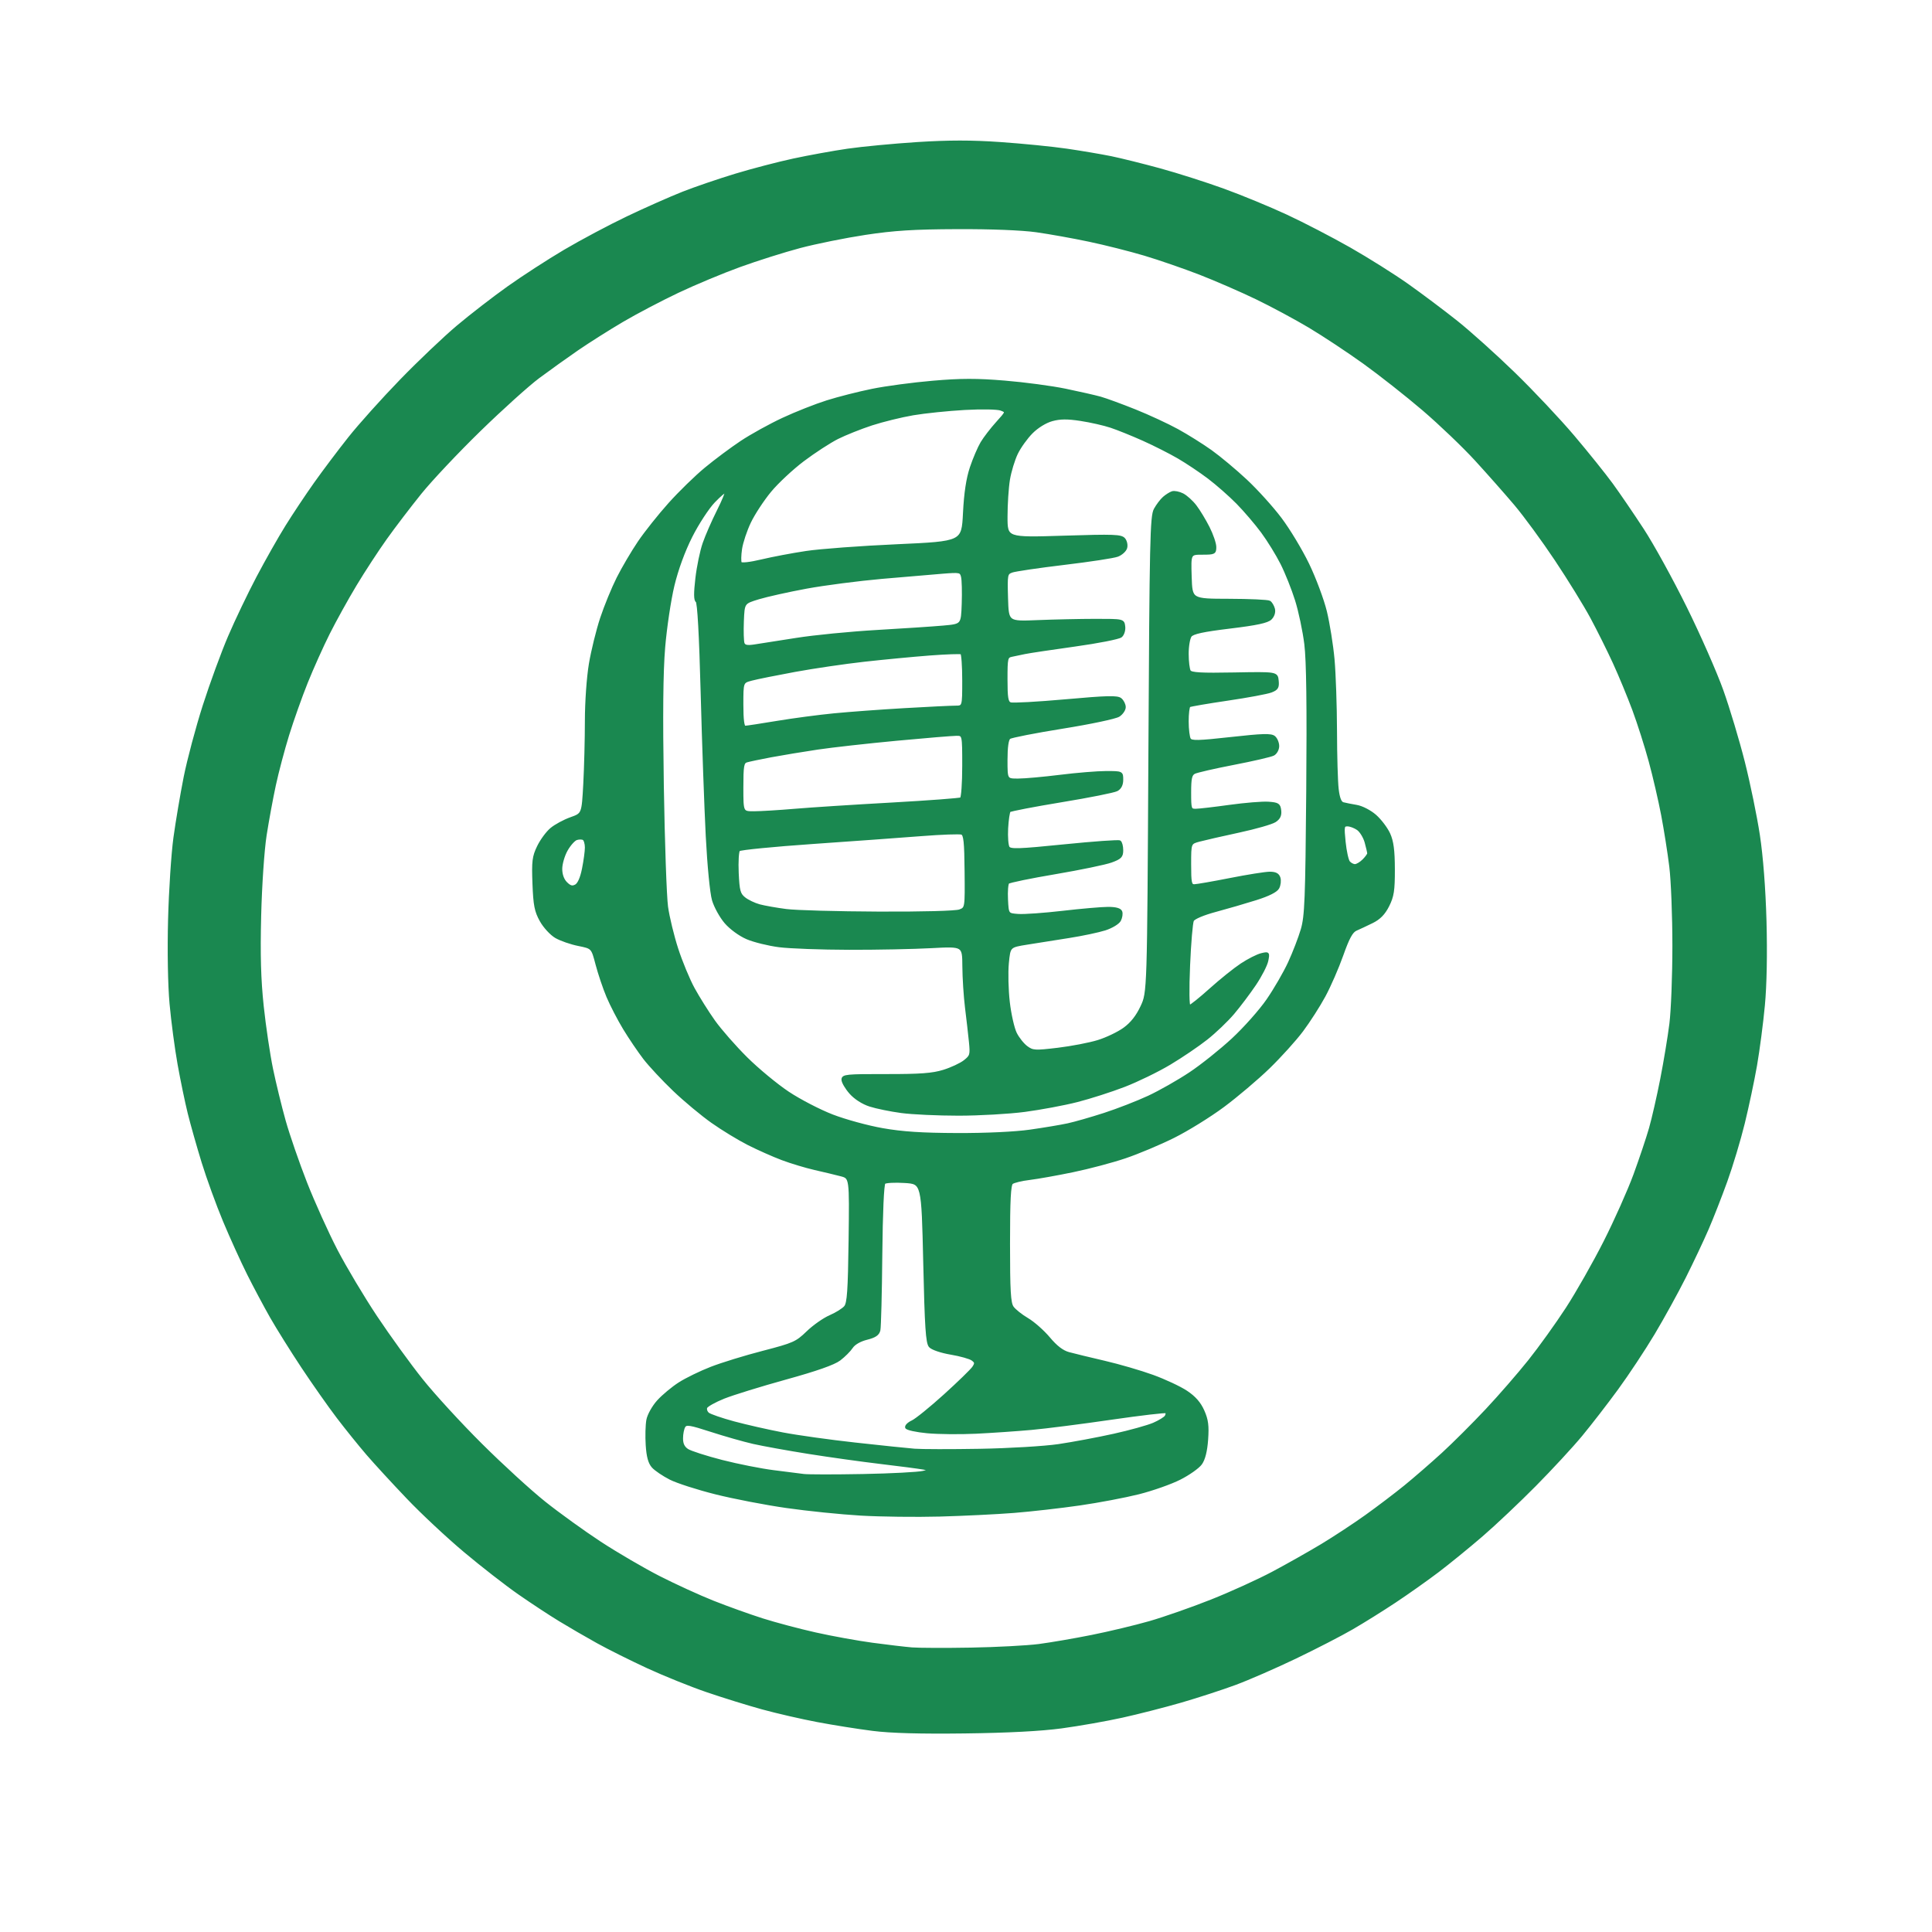 <svg xmlns="http://www.w3.org/2000/svg" xmlns:xlink="http://www.w3.org/1999/xlink" xmlns:svg="http://www.w3.org/2000/svg" xmlns:rdf="http://www.w3.org/1999/02/22-rdf-syntax-ns#" xmlns:cc="http://creativecommons.org/ns#" xmlns:dc="http://purl.org/dc/elements/1.1/" version="1.1" viewBox="0 0 768 768" width="768" height="768">
<style>svg {background-color: white; }</style>"
<path stroke="#1A8850" fill="#1A8850" fill-rule="evenodd" d="M383.50,688.57C365.90,688.79 354.09,688.47 346.95,687.56C341.15,686.83 331.25,685.25 324.95,684.06C318.65,682.87 308.77,680.60 303.00,679.01C297.23,677.42 287.32,674.35 281.00,672.18C274.68,670.02 264.10,665.75 257.50,662.71C250.90,659.66 241.90,655.17 237.50,652.73C233.10,650.29 226.35,646.37 222.50,644.02C218.65,641.68 211.38,636.90 206.35,633.40C201.32,629.90 191.64,622.38 184.85,616.68C178.06,610.99 167.81,601.42 162.09,595.41C156.36,589.41 149.15,581.57 146.06,577.98C142.97,574.39 137.68,567.83 134.30,563.39C130.92,558.95 124.60,549.96 120.25,543.41C115.91,536.86 110.31,527.90 107.80,523.50C105.30,519.10 101.20,511.41 98.70,506.42C96.20,501.42 91.90,491.97 89.16,485.42C86.42,478.86 82.59,468.32 80.64,462.00C78.70,455.68 76.21,446.90 75.12,442.50C74.03,438.10 72.21,429.32 71.08,423.00C69.95,416.68 68.52,405.88 67.90,399.00C67.22,391.59 66.99,377.94 67.31,365.50C67.61,353.95 68.57,339.32 69.44,333.00C70.31,326.68 72.14,315.84 73.51,308.93C74.89,302.01 78.30,289.21 81.10,280.48C83.90,271.75 88.42,259.40 91.15,253.05C93.87,246.70 98.94,236.10 102.42,229.50C105.90,222.90 111.07,213.77 113.91,209.22C116.74,204.66 121.84,197.01 125.23,192.22C128.63,187.42 134.76,179.27 138.86,174.11C142.96,168.94 152.21,158.64 159.41,151.22C166.61,143.80 176.78,134.14 182.00,129.75C187.22,125.36 196.22,118.40 202.00,114.29C207.78,110.17 217.90,103.61 224.50,99.71C231.10,95.82 242.35,89.83 249.50,86.42C256.65,83.01 266.55,78.62 271.50,76.67C276.45,74.72 285.90,71.50 292.50,69.50C299.10,67.50 309.45,64.80 315.50,63.50C321.55,62.20 331.23,60.44 337.00,59.60C342.77,58.76 355.23,57.58 364.67,56.97C377.13,56.18 386.18,56.17 397.67,56.97C406.38,57.57 418.23,58.75 424.00,59.59C429.77,60.43 437.72,61.78 441.66,62.58C445.59,63.39 454.37,65.57 461.16,67.43C467.95,69.29 479.29,72.91 486.35,75.47C493.42,78.03 504.66,82.67 511.35,85.78C518.03,88.88 529.35,94.76 536.50,98.82C543.65,102.89 554.00,109.40 559.50,113.29C565.00,117.19 573.77,123.77 579.00,127.93C584.23,132.09 594.52,141.35 601.88,148.50C609.24,155.65 619.83,166.90 625.42,173.50C631.01,180.10 637.87,188.65 640.68,192.50C643.49,196.35 649.02,204.45 652.97,210.50C656.93,216.55 664.61,230.50 670.04,241.50C675.48,252.50 682.01,267.35 684.57,274.50C687.12,281.65 690.97,294.48 693.12,303.00C695.27,311.52 697.95,324.57 699.08,332.00C700.37,340.46 701.35,353.20 701.71,366.12C702.06,379.07 701.83,391.54 701.07,399.62C700.41,406.71 699.00,417.45 697.95,423.50C696.89,429.55 694.70,439.90 693.08,446.50C691.46,453.10 688.35,463.45 686.16,469.50C683.98,475.55 680.63,484.10 678.73,488.50C676.83,492.90 672.77,501.50 669.70,507.62C666.63,513.73 661.05,523.86 657.31,530.12C653.56,536.38 647.05,546.23 642.83,552.00C638.61,557.78 632.17,566.10 628.53,570.50C624.89,574.90 616.64,583.82 610.20,590.33C603.77,596.83 594.23,605.85 589.00,610.36C583.77,614.87 575.90,621.28 571.50,624.62C567.10,627.95 559.45,633.36 554.50,636.64C549.55,639.93 541.90,644.70 537.50,647.25C533.10,649.81 522.98,655.02 515.00,658.85C507.02,662.68 496.23,667.39 491.00,669.32C485.77,671.26 476.10,674.40 469.50,676.32C462.90,678.23 452.32,680.94 446.00,682.33C439.68,683.73 428.88,685.63 422.00,686.56C413.80,687.67 400.56,688.36 383.50,688.57zM386.00,655.45C396.18,655.27 408.32,654.62 413.00,654.02C417.68,653.41 427.12,651.79 434.00,650.41C440.88,649.04 451.23,646.56 457.00,644.91C462.77,643.25 473.80,639.40 481.50,636.34C489.20,633.29 500.23,628.27 506.00,625.20C511.77,622.13 520.55,617.17 525.50,614.19C530.45,611.20 538.33,606.02 543.00,602.68C547.67,599.34 554.65,594.05 558.50,590.92C562.35,587.79 569.09,581.94 573.49,577.92C577.88,573.90 585.71,566.08 590.90,560.55C596.09,555.02 603.74,546.22 607.91,540.99C612.09,535.76 618.81,526.39 622.86,520.17C626.91,513.95 633.68,502.02 637.91,493.67C642.14,485.32 647.49,473.32 649.81,467.00C652.12,460.67 654.92,452.35 656.01,448.50C657.11,444.65 659.11,435.88 660.46,429.00C661.81,422.12 663.45,412.23 664.10,407.00C664.76,401.77 665.30,387.82 665.30,376.00C665.30,364.18 664.75,350.00 664.07,344.50C663.40,339.00 661.94,329.77 660.84,324.00C659.74,318.23 657.52,308.61 655.89,302.63C654.27,296.66 651.33,287.43 649.36,282.13C647.39,276.84 643.92,268.45 641.65,263.50C639.38,258.55 635.35,250.45 632.69,245.50C630.03,240.55 623.65,230.20 618.51,222.50C613.37,214.79 606.11,204.89 602.40,200.50C598.68,196.10 591.63,188.12 586.73,182.77C581.83,177.42 572.42,168.42 565.82,162.77C559.21,157.12 548.57,148.74 542.16,144.13C535.74,139.53 526.00,133.09 520.50,129.81C515.00,126.53 505.55,121.45 499.50,118.53C493.45,115.61 483.32,111.20 477.00,108.74C470.68,106.29 460.77,102.87 455.00,101.15C449.23,99.43 439.32,96.93 433.00,95.60C426.68,94.26 417.23,92.57 412.00,91.83C406.21,91.02 393.91,90.53 380.50,90.59C363.24,90.65 355.38,91.15 344.00,92.87C336.02,94.08 324.35,96.44 318.05,98.10C311.75,99.77 300.95,103.18 294.05,105.68C287.15,108.18 276.04,112.82 269.37,115.99C262.69,119.16 252.80,124.35 247.39,127.54C241.98,130.72 233.94,135.81 229.52,138.84C225.11,141.88 218.14,146.87 214.03,149.93C209.92,152.99 199.41,162.47 190.67,170.98C181.93,179.49 171.33,190.74 167.10,195.98C162.88,201.22 156.69,209.32 153.36,214.00C150.02,218.68 144.58,227.00 141.28,232.50C137.97,238.00 133.18,246.65 130.63,251.73C128.08,256.81 124.14,265.58 121.87,271.23C119.60,276.88 116.27,286.26 114.46,292.09C112.66,297.91 110.27,306.91 109.16,312.09C108.04,317.26 106.39,326.23 105.49,332.00C104.57,337.91 103.62,351.90 103.32,364.00C102.93,379.74 103.21,389.40 104.34,400.04C105.19,408.04 106.86,419.25 108.04,424.95C109.22,430.65 111.49,439.95 113.08,445.61C114.67,451.27 118.49,462.33 121.57,470.20C124.66,478.06 130.10,490.12 133.67,497.00C137.25,503.88 144.36,515.80 149.49,523.50C154.62,531.20 162.76,542.45 167.59,548.50C172.42,554.55 183.08,566.17 191.28,574.31C199.47,582.46 210.75,592.78 216.34,597.24C221.93,601.71 231.90,608.90 238.50,613.23C245.10,617.55 255.68,623.73 262.00,626.96C268.32,630.18 278.00,634.61 283.50,636.79C289.00,638.98 297.77,642.12 303.00,643.79C308.23,645.45 317.79,647.99 324.25,649.43C330.71,650.88 340.84,652.71 346.75,653.51C352.66,654.31 359.75,655.14 362.50,655.37C365.25,655.59 375.82,655.63 386.00,655.45zM373.50,602.36C364.15,602.61 350.07,602.44 342.20,601.98C334.34,601.52 321.06,600.17 312.70,598.97C304.34,597.78 291.64,595.33 284.48,593.53C277.33,591.74 269.23,589.13 266.48,587.74C263.74,586.35 260.62,584.24 259.54,583.05C258.16,581.52 257.47,579.01 257.18,574.46C256.95,570.93 257.07,566.43 257.44,564.46C257.81,562.48 259.68,559.15 261.61,557.01C263.53,554.88 267.34,551.71 270.06,549.96C272.79,548.21 278.49,545.43 282.73,543.79C286.96,542.14 296.26,539.28 303.39,537.44C315.47,534.31 316.67,533.77 320.93,529.65C323.44,527.21 327.52,524.34 330.00,523.27C332.48,522.20 335.18,520.51 336.00,519.51C337.22,518.03 337.56,513.12 337.83,492.91C338.15,468.12 338.15,468.12 334.33,467.11C332.22,466.56 327.53,465.43 323.91,464.61C320.28,463.78 314.43,462.02 310.91,460.69C307.38,459.36 301.35,456.68 297.50,454.73C293.65,452.78 287.17,448.83 283.11,445.96C279.04,443.09 272.21,437.40 267.93,433.31C263.65,429.22 258.35,423.54 256.15,420.69C253.96,417.83 250.36,412.52 248.15,408.88C245.94,405.23 242.98,399.51 241.56,396.15C240.15,392.80 238.21,387.04 237.24,383.35C235.49,376.66 235.49,376.66 229.97,375.55C226.94,374.95 222.90,373.54 220.98,372.43C219.07,371.31 216.39,368.40 215.03,365.95C212.95,362.22 212.49,359.84 212.16,351.30C211.82,342.36 212.05,340.53 213.97,336.57C215.17,334.08 217.49,330.92 219.13,329.55C220.76,328.17 224.26,326.28 226.90,325.34C231.71,323.63 231.71,323.63 232.36,311.66C232.71,305.07 233.00,293.76 233.00,286.52C233.00,279.13 233.70,269.22 234.59,263.93C235.46,258.74 237.47,250.58 239.05,245.79C240.64,241.00 243.59,233.80 245.61,229.79C247.63,225.78 251.41,219.35 254.02,215.50C256.63,211.65 262.08,204.80 266.13,200.29C270.18,195.77 276.65,189.46 280.51,186.28C284.36,183.09 290.75,178.32 294.71,175.69C298.67,173.06 306.10,168.95 311.21,166.57C316.32,164.18 324.20,161.07 328.73,159.64C333.25,158.21 341.35,156.15 346.73,155.06C352.10,153.96 362.95,152.51 370.84,151.84C381.98,150.88 388.33,150.87 399.39,151.79C407.21,152.43 418.05,153.88 423.49,155.00C428.93,156.12 435.20,157.55 437.44,158.17C439.67,158.80 445.88,161.08 451.24,163.23C456.60,165.38 464.17,168.89 468.06,171.03C471.96,173.17 477.95,176.93 481.37,179.37C484.80,181.82 491.06,187.05 495.30,191.01C499.53,194.96 505.72,201.80 509.03,206.21C512.35,210.61 517.27,218.78 519.96,224.36C522.65,229.94 525.80,238.38 526.96,243.11C528.11,247.85 529.48,256.40 530.00,262.11C530.51,267.83 530.95,280.60 530.98,290.50C531.00,300.40 531.30,310.85 531.65,313.73C532.08,317.32 532.78,319.09 533.89,319.39C534.77,319.63 537.20,320.11 539.27,320.46C541.39,320.82 544.63,322.49 546.68,324.29C548.68,326.05 551.13,329.29 552.14,331.49C553.50,334.50 553.96,338.00 553.98,345.54C554.00,353.99 553.64,356.28 551.75,360.04C550.15,363.21 548.32,365.08 545.43,366.50C543.19,367.60 540.31,368.95 539.04,369.50C537.31,370.25 535.92,372.80 533.50,379.64C531.72,384.66 528.54,391.97 526.42,395.88C524.31,399.79 520.34,405.98 517.60,409.64C514.86,413.31 508.88,419.92 504.32,424.35C499.76,428.77 491.63,435.66 486.26,439.65C480.89,443.64 472.00,449.15 466.50,451.88C461.00,454.62 452.33,458.26 447.23,459.98C442.14,461.70 432.82,464.17 426.53,465.47C420.24,466.78 412.49,468.16 409.30,468.55C406.11,468.93 402.94,469.70 402.25,470.25C401.31,470.99 401.00,477.08 401.00,494.40C401.00,513.25 401.28,517.95 402.48,519.67C403.30,520.84 405.95,522.95 408.37,524.37C410.79,525.79 414.66,529.20 416.97,531.96C419.82,535.37 422.33,537.29 424.83,537.97C426.85,538.52 433.23,540.07 439.00,541.41C444.77,542.75 453.41,545.26 458.19,547.00C462.96,548.73 468.99,551.54 471.58,553.26C474.84,555.42 476.88,557.74 478.26,560.86C479.84,564.42 480.14,566.76 479.75,572.26C479.42,576.86 478.61,580.08 477.34,581.84C476.28,583.30 472.51,585.96 468.96,587.75C465.41,589.55 458.07,592.13 452.66,593.50C447.25,594.86 436.67,596.87 429.16,597.95C421.65,599.04 409.88,600.37 403.00,600.92C396.12,601.46 382.85,602.11 373.50,602.36zM343.00,586.45C354.27,586.24 365.07,585.67 367.00,585.19C370.50,584.30 370.50,584.30 367.00,583.67C365.07,583.33 357.43,582.33 350.00,581.45C342.57,580.57 329.75,578.78 321.50,577.47C313.25,576.16 303.35,574.37 299.50,573.50C295.65,572.62 288.09,570.47 282.70,568.72C274.29,565.99 272.77,565.75 271.97,567.02C271.45,567.83 271.02,569.95 271.02,571.73C271.00,573.98 271.68,575.40 273.25,576.43C274.49,577.24 280.68,579.23 287.00,580.85C293.33,582.47 302.55,584.29 307.50,584.91C312.45,585.52 317.85,586.20 319.50,586.43C321.15,586.65 331.73,586.66 343.00,586.45zM389.50,576.42C401.05,576.22 415.14,575.38 420.80,574.55C426.47,573.71 436.37,571.86 442.80,570.43C449.24,569.00 456.35,567.02 458.62,566.03C460.89,565.04 463.07,563.70 463.47,563.05C463.87,562.40 463.95,561.62 463.65,561.31C463.34,561.01 453.51,562.16 441.80,563.86C430.08,565.57 415.77,567.40 410.00,567.92C404.23,568.44 394.32,569.12 388.00,569.43C381.68,569.73 372.94,569.65 368.58,569.24C364.22,568.83 360.50,568.02 360.30,567.42C360.11,566.83 361.17,565.79 362.67,565.10C364.17,564.42 369.96,559.73 375.54,554.68C381.12,549.63 386.26,544.63 386.96,543.57C388.03,541.95 387.97,541.45 386.53,540.40C385.59,539.71 381.75,538.63 378.00,538.00C374.10,537.34 370.54,536.13 369.69,535.17C368.49,533.81 368.08,527.60 367.50,501.86C366.77,470.21 366.77,470.21 359.64,469.76C355.71,469.51 352.05,469.71 351.50,470.20C350.89,470.75 350.40,481.94 350.23,498.80C350.09,514.03 349.74,527.51 349.47,528.74C349.10,530.41 347.83,531.27 344.53,532.10C341.84,532.77 339.49,534.13 338.57,535.54C337.73,536.82 335.55,539.00 333.73,540.39C331.51,542.09 324.49,544.55 312.37,547.90C302.45,550.64 291.36,554.07 287.74,555.51C284.12,556.96 280.92,558.76 280.64,559.50C280.35,560.25 280.72,561.36 281.47,561.97C282.21,562.59 286.79,564.17 291.66,565.49C296.52,566.80 305.27,568.79 311.11,569.90C316.94,571.02 329.99,572.84 340.11,573.95C350.22,575.07 360.75,576.16 363.50,576.38C366.25,576.60 377.95,576.62 389.50,576.42zM380.50,450.90C391.93,450.94 403.49,450.40 409.51,449.54C415.01,448.76 421.76,447.63 424.51,447.03C427.25,446.44 433.77,444.57 439.00,442.88C444.23,441.19 452.14,438.11 456.60,436.04C461.05,433.97 468.48,429.75 473.10,426.67C477.72,423.60 485.35,417.50 490.06,413.13C494.77,408.76 500.99,401.76 503.88,397.57C506.78,393.38 510.65,386.70 512.48,382.73C514.32,378.75 516.61,372.80 517.58,369.50C519.12,364.23 519.39,357.54 519.75,314.50C520.03,280.53 519.80,262.59 518.98,256.00C518.33,250.78 516.67,242.90 515.28,238.50C513.90,234.10 511.29,227.57 509.49,224.00C507.69,220.43 504.21,214.77 501.75,211.44C499.29,208.11 494.86,202.92 491.89,199.90C488.93,196.89 483.80,192.38 480.50,189.88C477.20,187.38 471.77,183.75 468.43,181.81C465.10,179.87 458.80,176.68 454.43,174.73C450.07,172.78 444.30,170.45 441.61,169.56C438.93,168.66 433.53,167.44 429.61,166.84C424.31,166.03 421.41,166.05 418.20,166.93C415.63,167.63 412.37,169.63 410.12,171.88C408.04,173.96 405.35,177.71 404.14,180.21C402.93,182.72 401.50,187.41 400.97,190.64C400.44,193.86 400.01,200.47 400.01,205.33C400.00,214.16 400.00,214.16 422.76,213.44C442.91,212.81 445.68,212.91 446.85,214.32C447.57,215.19 447.89,216.78 447.55,217.84C447.21,218.91 445.71,220.25 444.22,220.82C442.72,221.39 433.18,222.85 423.00,224.06C412.82,225.28 403.47,226.66 402.21,227.13C400.02,227.94 399.94,228.36 400.21,237.74C400.50,247.50 400.50,247.50 412.50,247.00C419.10,246.73 429.45,246.51 435.50,246.50C446.50,246.50 446.50,246.50 446.80,249.09C446.97,250.51 446.42,252.24 445.59,252.92C444.76,253.61 436.49,255.24 427.20,256.53C417.92,257.82 409.02,259.16 407.41,259.50C405.81,259.85 403.49,260.33 402.25,260.58C400.12,261.01 400.00,261.51 400.00,270.05C400.00,277.42 400.29,279.18 401.62,279.68C402.50,280.02 412.38,279.48 423.56,278.48C440.22,276.99 444.17,276.90 445.44,277.95C446.30,278.66 447.00,280.08 447.00,281.10C447.00,282.12 445.97,283.63 444.72,284.45C443.46,285.27 433.45,287.39 422.47,289.15C411.49,290.91 401.94,292.78 401.25,293.30C400.44,293.92 400.00,296.99 400.00,302.12C400.00,310.00 400.00,310.00 404.75,309.99C407.36,309.99 414.88,309.31 421.46,308.49C428.04,307.67 436.25,307.00 439.71,307.00C446.00,307.00 446.00,307.00 446.00,309.96C446.00,311.93 445.31,313.30 443.95,314.03C442.82,314.63 432.91,316.61 421.93,318.41C410.95,320.22 401.65,322.01 401.28,322.39C400.90,322.77 400.44,325.87 400.25,329.29C400.07,332.70 400.34,336.13 400.85,336.89C401.65,338.07 404.99,337.96 422.99,336.14C434.65,334.96 444.60,334.25 445.10,334.56C445.59,334.87 446.00,336.40 446.00,337.98C446.00,340.43 445.39,341.06 441.75,342.39C439.41,343.25 429.41,345.32 419.53,347.00C409.65,348.67 401.19,350.41 400.73,350.87C400.27,351.33 400.03,354.36 400.20,357.60C400.50,363.50 400.50,363.50 404.76,363.81C407.11,363.98 415.07,363.42 422.46,362.56C429.86,361.70 437.97,361.00 440.48,361.00C443.52,361.00 445.25,361.48 445.61,362.42C445.91,363.20 445.67,364.74 445.09,365.84C444.50,366.94 441.88,368.52 439.26,369.36C436.64,370.19 430.23,371.55 425.00,372.37C419.77,373.20 412.28,374.38 408.34,375.01C401.19,376.15 401.19,376.15 400.54,382.82C400.18,386.50 400.35,393.48 400.91,398.35C401.47,403.22 402.74,408.82 403.72,410.79C404.70,412.76 406.67,415.23 408.10,416.27C410.52,418.04 411.40,418.09 420.53,417.00C425.94,416.35 433.13,414.97 436.52,413.92C439.90,412.88 444.58,410.64 446.92,408.94C449.81,406.85 452.03,404.03 453.84,400.18C456.50,394.50 456.50,394.50 457.00,300.00C457.45,214.71 457.66,205.21 459.15,202.50C460.05,200.85 461.63,198.77 462.65,197.88C463.67,196.99 465.18,196.04 466.00,195.77C466.82,195.50 468.66,195.86 470.09,196.58C471.51,197.30 473.81,199.37 475.19,201.19C476.58,203.01 478.91,206.85 480.36,209.72C481.81,212.59 483.00,216.07 483.00,217.47C483.00,219.84 482.69,220.00 477.96,220.00C472.92,220.00 472.92,220.00 473.21,229.25C473.50,238.50 473.50,238.50 488.50,238.53C496.75,238.55 504.01,238.88 504.63,239.27C505.25,239.65 506.00,240.91 506.31,242.06C506.63,243.32 506.16,244.84 505.11,245.89C503.83,247.17 499.60,248.08 488.94,249.37C478.29,250.66 474.17,251.55 473.25,252.75C472.56,253.65 472.01,256.88 472.02,259.94C472.02,263.00 472.41,266.09 472.86,266.81C473.51,267.83 477.46,268.06 490.60,267.81C507.50,267.50 507.50,267.50 507.80,270.61C508.06,273.21 507.66,273.89 505.30,274.80C503.76,275.40 495.99,276.85 488.03,278.02C480.07,279.19 473.21,280.37 472.78,280.63C472.35,280.90 472.01,283.68 472.02,286.81C472.02,289.94 472.42,293.11 472.89,293.85C473.60,294.98 476.31,294.92 489.36,293.47C501.93,292.07 505.27,291.98 506.49,292.99C507.32,293.68 508.00,295.30 508.00,296.59C508.00,297.88 507.19,299.36 506.19,299.90C505.20,300.43 498.11,302.07 490.44,303.55C482.77,305.03 475.71,306.65 474.75,307.15C473.34,307.89 473.00,309.42 473.00,315.04C473.00,321.63 473.12,322.00 475.29,322.00C476.55,322.00 482.62,321.30 488.79,320.44C494.95,319.59 501.90,319.02 504.24,319.19C508.03,319.47 508.53,319.80 508.81,322.19C509.03,324.11 508.46,325.31 506.81,326.38C505.54,327.21 499.10,329.06 492.50,330.48C485.90,331.90 478.81,333.52 476.75,334.07C473.00,335.08 473.00,335.08 473.00,343.54C473.00,350.93 473.22,352.00 474.75,352.00C475.71,351.99 482.12,350.88 489.00,349.52C495.88,348.16 502.93,347.04 504.68,347.02C506.98,347.01 508.04,347.55 508.49,348.96C508.83,350.04 508.63,351.82 508.04,352.92C507.35,354.22 504.24,355.78 499.24,357.35C494.98,358.69 487.78,360.79 483.22,362.01C478.33,363.32 474.60,364.90 474.10,365.87C473.64,366.77 472.96,374.81 472.58,383.75C472.16,393.61 472.26,400.00 472.82,400.00C473.33,400.00 477.07,397.01 481.13,393.36C485.18,389.71 490.75,385.24 493.50,383.42C496.25,381.60 499.81,379.80 501.40,379.41C504.23,378.72 504.29,378.79 503.67,381.88C503.33,383.62 501.15,387.85 498.85,391.28C496.54,394.70 492.64,399.88 490.18,402.78C487.71,405.69 482.96,410.23 479.60,412.88C476.25,415.53 469.66,420.00 464.97,422.80C460.28,425.61 452.18,429.55 446.97,431.57C441.76,433.58 433.27,436.31 428.10,437.62C422.93,438.94 413.57,440.68 407.30,441.51C401.03,442.33 389.20,443.00 381.02,443.00C372.84,443.00 362.62,442.53 358.32,441.95C354.02,441.38 348.38,440.22 345.80,439.39C342.94,438.47 339.90,436.51 338.05,434.40C336.37,432.49 335.00,430.14 335.00,429.18C335.00,427.57 336.46,427.43 352.25,427.46C365.84,427.48 370.69,427.12 375.09,425.76C378.17,424.81 381.93,423.06 383.45,421.86C386.04,419.83 386.18,419.32 385.66,414.09C385.35,411.02 384.65,404.90 384.10,400.50C383.56,396.10 383.08,388.72 383.05,384.11C383.00,375.72 383.00,375.72 370.25,376.41C363.24,376.79 348.50,377.09 337.50,377.06C326.50,377.04 314.01,376.58 309.74,376.04C305.47,375.49 299.71,374.07 296.95,372.88C294.06,371.64 290.43,368.98 288.43,366.65C286.52,364.42 284.31,360.42 283.53,357.78C282.71,355.03 281.65,344.09 281.04,332.23C280.46,320.83 279.55,295.34 279.03,275.58C278.41,252.21 277.70,239.43 277.01,239.00C276.26,238.54 276.23,235.81 276.92,229.92C277.45,225.29 278.75,219.03 279.81,216.00C280.86,212.97 283.39,207.19 285.42,203.15C287.46,199.10 288.91,195.57 288.64,195.30C288.37,195.03 286.19,196.86 283.79,199.36C281.40,201.85 277.33,208.08 274.75,213.20C271.81,219.02 269.13,226.34 267.59,232.77C266.23,238.43 264.58,249.45 263.92,257.27C263.09,267.16 262.93,283.96 263.38,312.30C263.74,334.75 264.50,356.42 265.06,360.47C265.62,364.53 267.44,372.04 269.10,377.17C270.76,382.30 273.71,389.43 275.66,393.00C277.61,396.57 281.29,402.43 283.83,406.00C286.38,409.57 292.16,416.17 296.69,420.66C301.22,425.15 308.69,431.33 313.27,434.38C317.86,437.43 325.78,441.54 330.86,443.50C335.95,445.46 344.92,447.92 350.80,448.95C358.64,450.34 366.58,450.86 380.50,450.90zM349.18,362.87C366.71,362.95 379.94,362.59 381.48,362.01C384.08,361.02 384.08,361.02 383.94,346.44C383.83,334.61 383.53,331.76 382.33,331.30C381.52,330.99 374.25,331.25 366.18,331.88C358.11,332.51 338.70,333.92 323.06,335.00C307.42,336.09 294.21,337.39 293.70,337.90C293.20,338.40 292.95,342.50 293.15,347.01C293.48,354.13 293.83,355.44 295.86,357.08C297.14,358.12 299.85,359.42 301.88,359.97C303.91,360.51 308.71,361.36 312.54,361.85C316.37,362.35 332.86,362.80 349.18,362.87zM228.88,352.07C230.05,351.44 231.12,349.05 231.85,345.38C232.48,342.24 233.00,338.42 233.00,336.89C233.00,335.37 232.55,333.84 231.99,333.49C231.44,333.15 230.17,333.13 229.17,333.45C228.17,333.76 226.38,335.77 225.18,337.90C223.98,340.03 223.00,343.40 223.00,345.39C223.00,347.68 223.74,349.74 225.02,351.02C226.56,352.56 227.49,352.81 228.88,352.07zM538.62,344.00C539.38,344.00 540.90,343.10 542.00,342.00C543.10,340.90 544.00,339.66 543.99,339.25C543.99,338.84 543.52,336.83 542.96,334.78C542.39,332.73 540.94,330.37 539.74,329.53C538.54,328.69 536.69,328.00 535.64,328.00C533.87,328.00 533.78,328.53 534.41,334.71C534.79,338.40 535.58,342.00 536.17,342.71C536.76,343.42 537.86,344.00 538.62,344.00zM299.75,322.99C302.36,322.98 309.68,322.54 316.00,322.00C322.32,321.46 339.57,320.35 354.32,319.53C369.08,318.70 381.56,317.77 382.07,317.45C382.58,317.14 383.00,311.28 383.00,304.44C383.00,292.00 383.00,292.00 380.19,292.00C378.64,292.00 367.95,292.88 356.44,293.96C344.92,295.04 330.77,296.62 325.00,297.48C319.23,298.34 310.90,299.72 306.50,300.54C302.10,301.37 297.71,302.29 296.75,302.59C295.24,303.06 295.00,304.48 295.00,313.07C295.00,323.00 295.00,323.00 299.75,322.99zM296.14,289.00C296.77,289.00 302.50,288.13 308.89,287.06C315.28,286.00 325.45,284.65 331.50,284.06C337.55,283.47 350.15,282.54 359.50,282.00C368.85,281.46 377.96,281.01 379.75,281.01C383.00,281.00 383.00,281.00 383.00,270.56C383.00,264.82 382.65,259.90 382.23,259.64C381.81,259.38 376.07,259.58 369.48,260.08C362.89,260.59 351.20,261.70 343.50,262.56C335.80,263.42 323.43,265.24 316.00,266.60C308.57,267.97 300.81,269.53 298.75,270.08C295.00,271.08 295.00,271.08 295.00,280.04C295.00,286.07 295.37,289.00 296.14,289.00zM299.77,256.70C301.82,256.40 309.35,255.22 316.50,254.08C323.65,252.94 338.05,251.53 348.50,250.93C358.95,250.33 370.88,249.54 375.00,249.17C382.50,248.50 382.50,248.50 382.80,240.00C382.96,235.32 382.84,230.49 382.52,229.24C381.99,227.10 381.62,227.02 374.73,227.56C370.75,227.87 359.85,228.80 350.50,229.62C341.15,230.45 327.65,232.20 320.50,233.52C313.35,234.84 304.80,236.75 301.50,237.75C295.50,239.58 295.50,239.58 295.20,246.94C295.04,251.00 295.16,254.98 295.47,255.79C295.89,256.87 297.02,257.11 299.77,256.70zM302.73,222.88C307.00,221.86 315.00,220.34 320.50,219.52C326.00,218.69 342.25,217.48 356.61,216.84C382.71,215.66 382.71,215.66 383.30,203.96C383.70,195.99 384.57,190.24 386.03,185.88C387.21,182.37 389.11,177.93 390.26,176.00C391.42,174.07 394.16,170.51 396.35,168.09C400.34,163.67 400.34,163.67 397.92,162.74C396.55,162.21 390.31,162.10 383.50,162.47C376.90,162.84 367.68,163.79 363.00,164.58C358.32,165.38 350.90,167.20 346.50,168.63C342.10,170.07 335.97,172.52 332.88,174.07C329.79,175.63 323.66,179.61 319.27,182.92C314.88,186.23 308.95,191.76 306.10,195.22C303.25,198.67 299.62,204.20 298.04,207.50C296.46,210.80 294.86,215.61 294.48,218.18C294.10,220.75 294.06,223.28 294.37,223.80C294.72,224.36 298.10,223.98 302.73,222.88z"/>

</svg>
